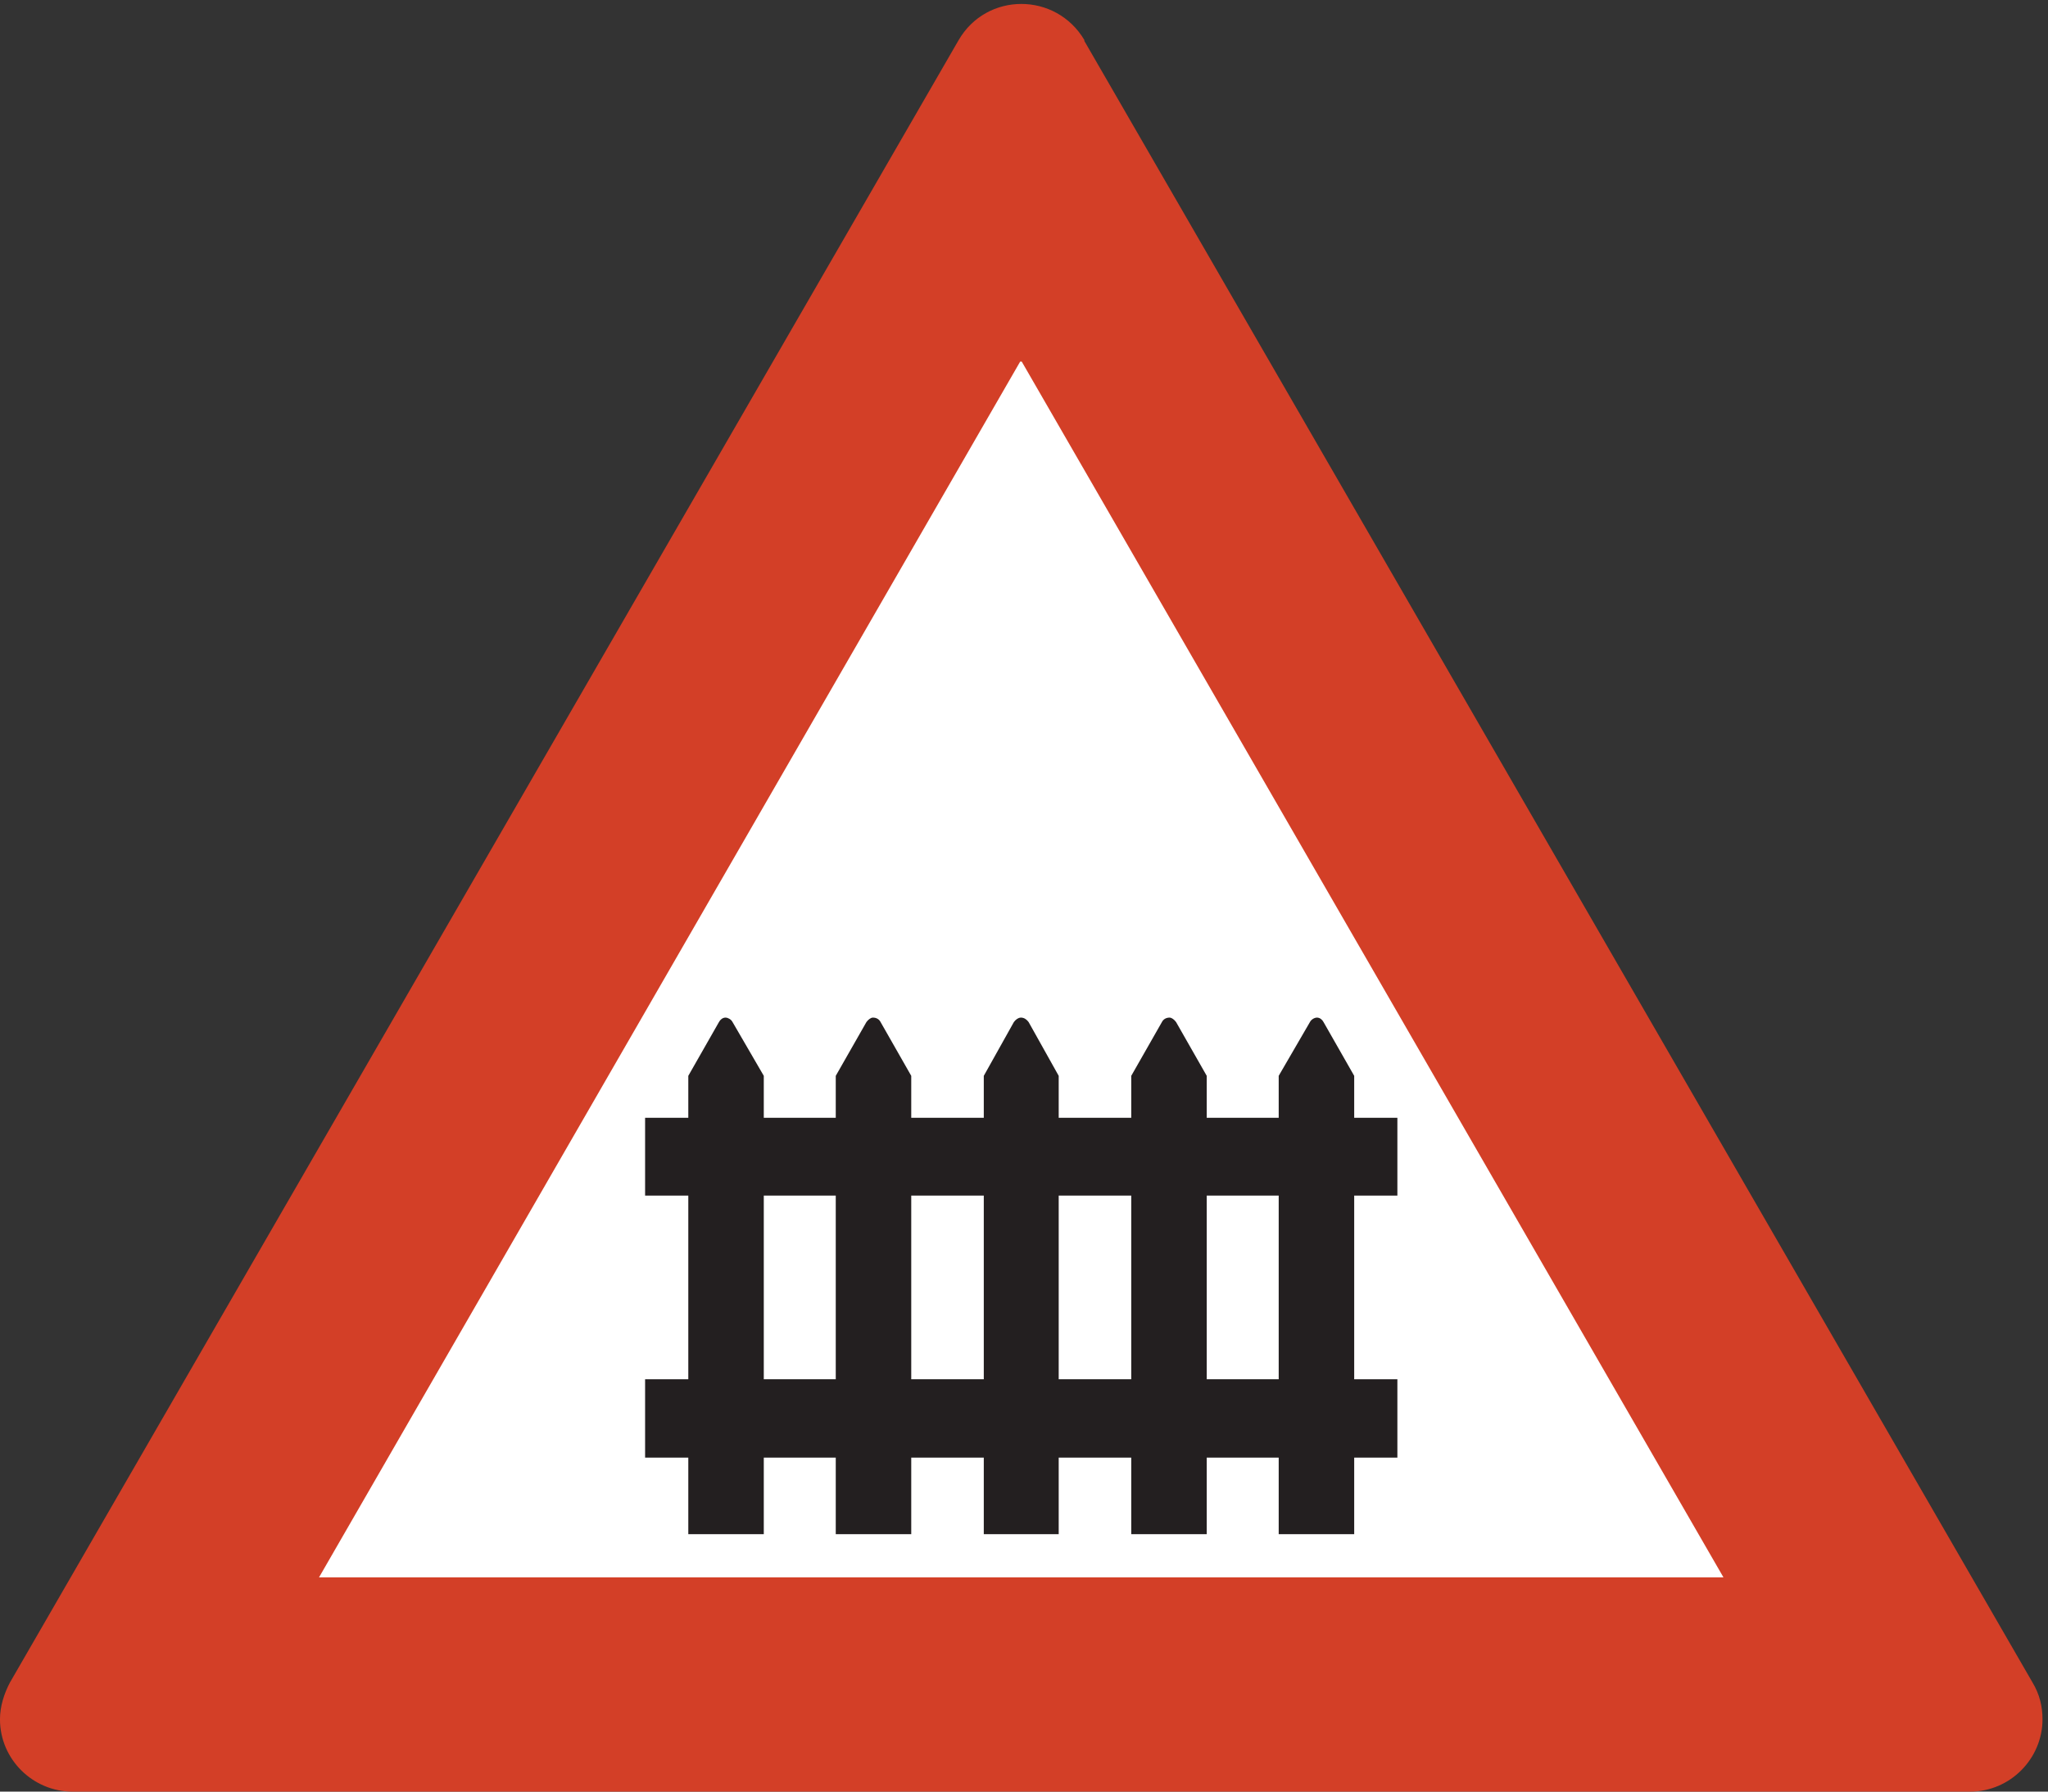 <?xml version="1.0" encoding="UTF-8" standalone="no"?>
<!DOCTYPE svg PUBLIC "-//W3C//DTD SVG 1.1//EN" "http://www.w3.org/Graphics/SVG/1.1/DTD/svg11.dtd">
<svg width="100%" height="100%" viewBox="0 0 256 224" version="1.1" xmlns="http://www.w3.org/2000/svg" xmlns:xlink="http://www.w3.org/1999/xlink" xml:space="preserve" xmlns:serif="http://www.serif.com/" style="fill-rule:evenodd;clip-rule:evenodd;stroke-miterlimit:2;">
    <rect x="0" y="0" width="256" height="224" fill="#333333" stroke="none"/>
    <g>
        <path d="M135.396,5.085L253.979,210.429C254.844,211.869 255.203,213.38 255.203,214.964C255.203,219.788 251.243,223.892 246.275,223.892L9.035,223.892C4.211,223.892 0.107,219.933 0.107,214.964C0.107,213.38 0.611,211.796 1.331,210.429L119.916,5.085C123.372,-0.891 131.939,-0.891 135.467,5.085L135.396,5.085Z" style="fill:rgb(211,63,39);fill-rule:nonzero;"/>
        <path d="M135.396,5.085L253.979,210.429C254.844,211.869 255.203,213.38 255.203,214.964C255.203,219.788 251.243,223.892 246.275,223.892L9.035,223.892C4.211,223.892 0.107,219.933 0.107,214.964C0.107,213.38 0.611,211.796 1.331,210.429L119.916,5.085C123.372,-0.891 131.939,-0.891 135.467,5.085L135.396,5.085Z" style="fill:none;stroke:rgb(211,63,39);stroke-width:0.22px;"/>
        <path d="M215.243,197.108L40.067,197.108L127.619,45.261L215.243,197.108Z" style="fill:white;fill-rule:nonzero;"/>
        <path d="M215.243,197.108L40.067,197.108L127.619,45.261L215.243,197.108Z" style="fill:none;stroke:white;stroke-width:0.22px;"/>
        <path d="M104.58,139.869L95.363,139.869L95.363,134.54L91.475,127.845C91.331,127.556 90.971,127.339 90.683,127.339C90.395,127.339 90.107,127.556 89.963,127.845L86.147,134.54L86.147,139.869L80.747,139.869L80.747,149.372L86.147,149.372L86.147,172.557L80.747,172.557L80.747,182.132L86.147,182.132L86.147,191.708L95.363,191.708L95.363,182.132L104.58,182.132L104.58,191.708L113.795,191.708L113.795,182.132L123.083,182.132L123.083,191.708L132.228,191.708L132.228,182.132L141.516,182.132L141.516,191.708L150.731,191.708L150.731,182.132L159.947,182.132L159.947,191.708L169.165,191.708L169.165,182.132L174.563,182.132L174.563,172.557L169.165,172.557L169.165,149.372L174.563,149.372L174.563,139.869L169.165,139.869L169.165,134.54L165.347,127.845C165.204,127.556 164.916,127.339 164.628,127.339C164.339,127.339 163.979,127.556 163.835,127.845L159.947,134.54L159.947,139.869L150.731,139.869L150.731,134.54L146.916,127.845C146.7,127.556 146.411,127.339 146.195,127.339C145.763,127.339 145.476,127.556 145.332,127.845L141.516,134.54L141.516,139.869L132.228,139.869L132.228,134.54L128.483,127.845C128.268,127.556 127.979,127.339 127.619,127.339C127.332,127.339 127.043,127.556 126.827,127.845L123.083,134.54L123.083,139.869L113.795,139.869L113.795,134.54L109.979,127.845C109.835,127.556 109.547,127.339 109.115,127.339C108.899,127.339 108.611,127.556 108.396,127.845L104.58,134.54L104.58,139.869Z" style="fill:rgb(35,31,32);fill-rule:nonzero;"/>
        <path d="M104.58,139.869L95.363,139.869L95.363,134.54L91.475,127.845C91.331,127.556 90.971,127.339 90.683,127.339C90.395,127.339 90.107,127.556 89.963,127.845L86.147,134.54L86.147,139.869L80.747,139.869L80.747,149.372L86.147,149.372L86.147,172.557L80.747,172.557L80.747,182.132L86.147,182.132L86.147,191.708L95.363,191.708L95.363,182.132L104.58,182.132L104.58,191.708L113.795,191.708L113.795,182.132L123.083,182.132L123.083,191.708L132.228,191.708L132.228,182.132L141.516,182.132L141.516,191.708L150.731,191.708L150.731,182.132L159.947,182.132L159.947,191.708L169.165,191.708L169.165,182.132L174.563,182.132L174.563,172.557L169.165,172.557L169.165,149.372L174.563,149.372L174.563,139.869L169.165,139.869L169.165,134.54L165.347,127.845C165.204,127.556 164.916,127.339 164.628,127.339C164.339,127.339 163.979,127.556 163.835,127.845L159.947,134.54L159.947,139.869L150.731,139.869L150.731,134.54L146.916,127.845C146.7,127.556 146.411,127.339 146.195,127.339C145.763,127.339 145.476,127.556 145.332,127.845L141.516,134.54L141.516,139.869L132.228,139.869L132.228,134.54L128.483,127.845C128.268,127.556 127.979,127.339 127.619,127.339C127.332,127.339 127.043,127.556 126.827,127.845L123.083,134.54L123.083,139.869L113.795,139.869L113.795,134.54L109.979,127.845C109.835,127.556 109.547,127.339 109.115,127.339C108.899,127.339 108.611,127.556 108.396,127.845L104.58,134.54L104.58,139.869Z" style="fill:none;stroke:rgb(35,31,32);stroke-width:0.22px;"/>
        <rect x="132.228" y="149.372" width="9.288" height="23.185" style="fill:white;fill-rule:nonzero;"/>
        <rect x="132.228" y="149.372" width="9.288" height="23.185" style="fill:none;stroke:rgb(35,31,32);stroke-width:0.22px;"/>
        <rect x="113.795" y="149.372" width="9.288" height="23.185" style="fill:white;fill-rule:nonzero;"/>
        <rect x="113.795" y="149.372" width="9.288" height="23.185" style="fill:none;stroke:rgb(35,31,32);stroke-width:0.22px;"/>
        <rect x="150.731" y="149.372" width="9.216" height="23.185" style="fill:white;fill-rule:nonzero;"/>
        <rect x="150.731" y="149.372" width="9.216" height="23.185" style="fill:none;stroke:rgb(35,31,32);stroke-width:0.22px;"/>
        <rect x="95.363" y="149.372" width="9.217" height="23.185" style="fill:white;fill-rule:nonzero;"/>
        <rect x="95.363" y="149.372" width="9.217" height="23.185" style="fill:none;stroke:rgb(35,31,32);stroke-width:0.22px;"/>
    </g>
</svg>
